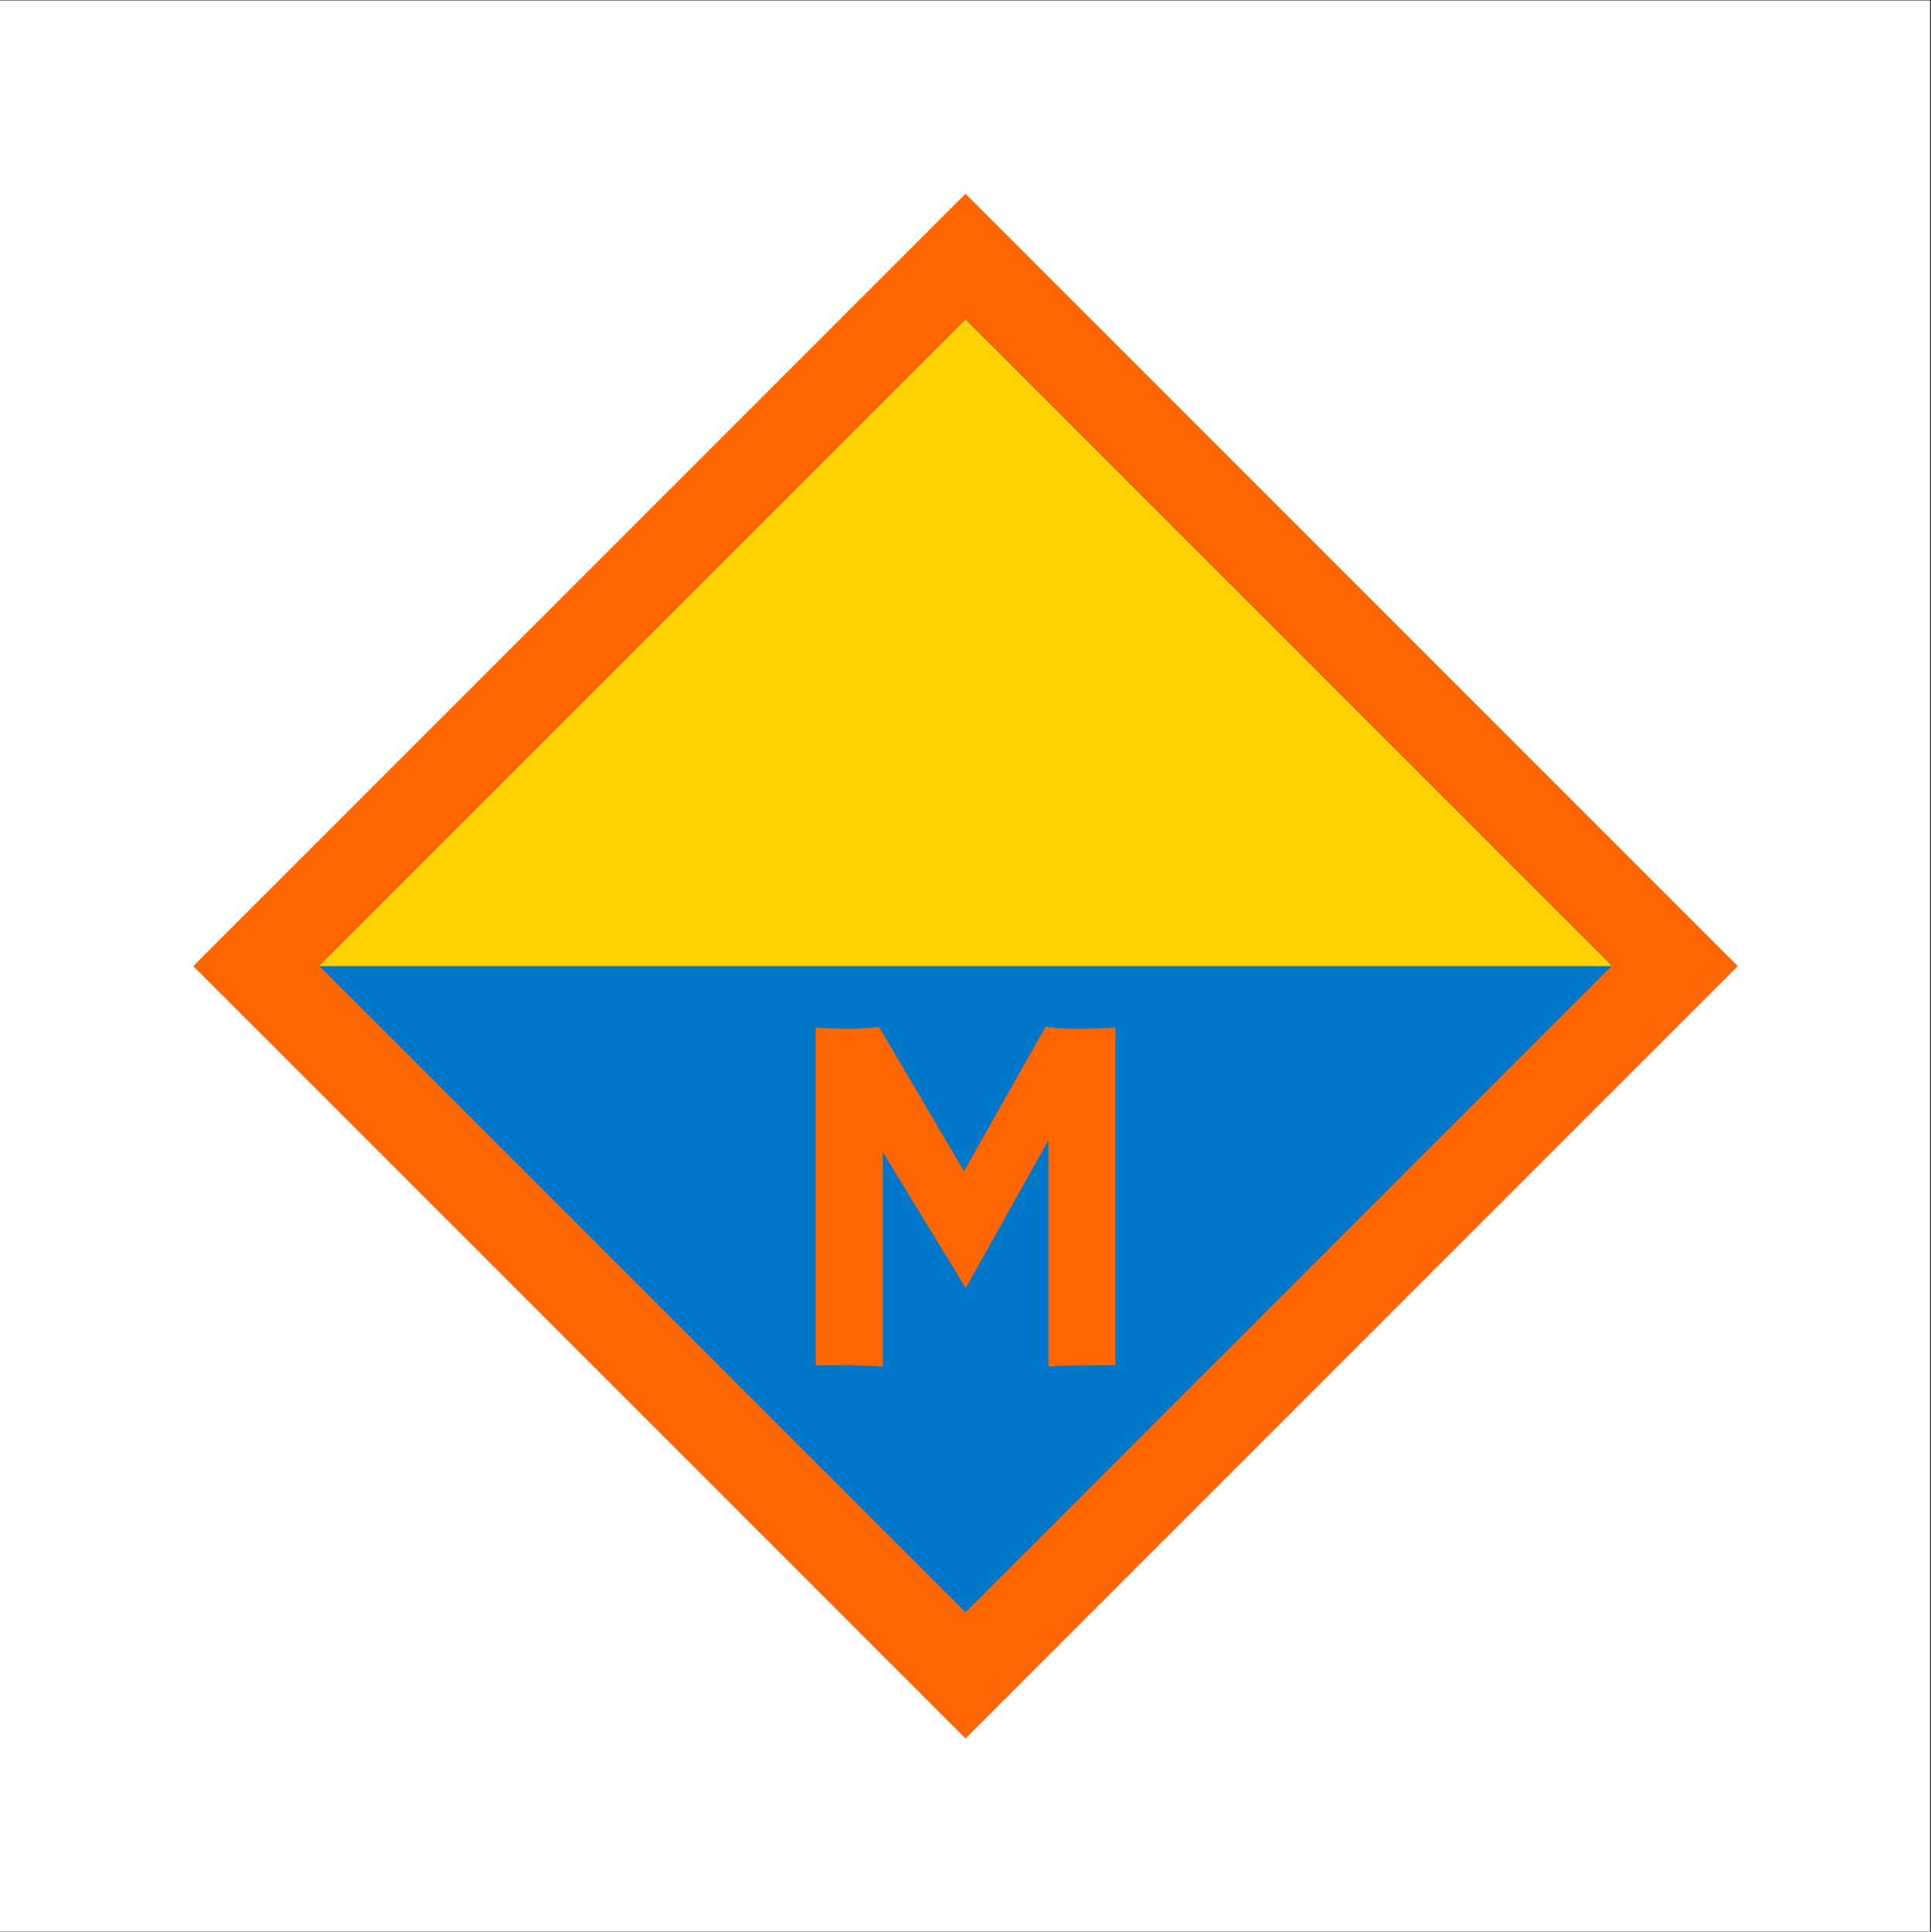 <?xml version="1.0" encoding="iso-8859-1"?>
<svg xmlns="http://www.w3.org/2000/svg" xmlns:xlink="http://www.w3.org/1999/xlink" width="224.88pt" height="225pt" viewBox="0 0 224.88 225" version="1.2">
	
	

	
	<rect x="0" y="0" width="224.88" height="225" fill="#333333" stroke="none"/>
	
	

	
	<defs>
		
		

		
		<g>
			
			

			
			<symbol overflow="visible" id="glyph0-0">
				

				

			</symbol>
			
			

			
			<symbol overflow="visible" id="glyph0-1">
				

				

			</symbol>
			
			

			
			<symbol overflow="visible" id="glyph0-2">
				
				

				
				<path style="stroke:none;" d="M 13.016 0.172 C 12.078 0.055 10.266 0 7.578 0 L 5.219 0 L 5.219 -39.312 C 6.469 -39.227 7.848 -39.188 9.359 -39.188 C 10.879 -39.188 11.953 -39.266 12.578 -39.422 L 22.484 -22.594 L 32 -39.422 C 32.625 -39.266 33.82 -39.188 35.594 -39.188 C 37.363 -39.188 38.875 -39.227 40.125 -39.312 L 40.125 0 L 37.781 0 C 35.082 0 33.266 0.055 32.328 0.172 L 32.328 -26.219 L 22.688 -8.984 L 13.016 -24.844 Z M 13.016 0.172 " animation_id="0"/>
				
				

			
			</symbol>
			
			

		
		</g>
		
		

		
		<clipPath id="clip1">
			
			
  
			
			<path d="M 0 0.059 L 224.762 0.059 L 224.762 224.938 L 0 224.938 Z M 0 0.059 " animation_id="1"/>
			
			

		
		</clipPath>
		
		

		
		<clipPath id="clip2">
			
			
  
			
			<path d="M 22.488 22.547 L 202.391 22.547 L 202.391 202.453 L 22.488 202.453 Z M 22.488 22.547 " animation_id="2"/>
			
			

		
		</clipPath>
		
		

		
		<clipPath id="clip3">
			
			
  
			
			<path d="M 57.27 102.605 L 77.508 102.605 L 77.508 121.969 L 57.27 121.969 Z M 57.27 102.605 " animation_id="3"/>
			
			

		
		</clipPath>
		
		

		
		<clipPath id="clip4">
			
  
			

		</clipPath>
		
		

	
	</defs>
	
	

	
	<g id="surface1">
		
		

		
		<g clip-path="url(#clip1)" clip-rule="nonzero">
			
			

			
			<path style=" stroke:none;fill-rule:nonzero;fill:rgb(100%,100%,100%);fill-opacity:1;" d="M 0 0.059 L 224.879 0.059 L 224.879 224.941 L 0 224.941 Z M 0 0.059 " animation_id="4"/>
			
			

		
		</g>
		
		

		
		<g clip-path="url(#clip2)" clip-rule="nonzero">
			
			

			
			<path style=" stroke:none;fill-rule:nonzero;fill:rgb(100%,39.999%,0%);fill-opacity:1;" d="M 112.441 22.562 L 202.379 112.5 L 112.441 202.438 L 22.504 112.5 Z M 112.441 22.562 " animation_id="5"/>
			
			

		
		</g>
		
		

		
		<path style=" stroke:none;fill-rule:nonzero;fill:rgb(0%,46.669%,78.429%);fill-opacity:1;" d="M 112.441 37.191 L 187.715 112.469 L 112.441 187.742 L 37.164 112.469 Z M 112.441 37.191 " animation_id="6"/>
		
		

		
		<path style=" stroke:none;fill-rule:nonzero;fill:rgb(100%,81.96%,0%);fill-opacity:1;" d="M 37.148 112.5 L 112.441 37.211 L 187.73 112.5 Z M 37.148 112.5 " animation_id="7"/>
		
		

		
		<g style="fill:rgb(100%,39.999%,0%);fill-opacity:1;">
			
			
  
			
			<use xlink:href="#glyph0-1" x="94.874" y="102.605"/>
			
			

		
		</g>
		
		

		
		<g style="fill:rgb(100%,39.999%,0%);fill-opacity:1;">
			
			
  
			
			<use xlink:href="#glyph0-2" x="89.779" y="158.975"/>
			
			

		
		</g>
		
		

		
		<g clip-path="url(#clip3)" clip-rule="nonzero">
			

			

			

			

			

		</g>
		
		

		
		<g clip-path="url(#clip4)" clip-rule="nonzero">
			

			

			

			

			

		</g>
		
		

	
	</g>
	
	


</svg>
